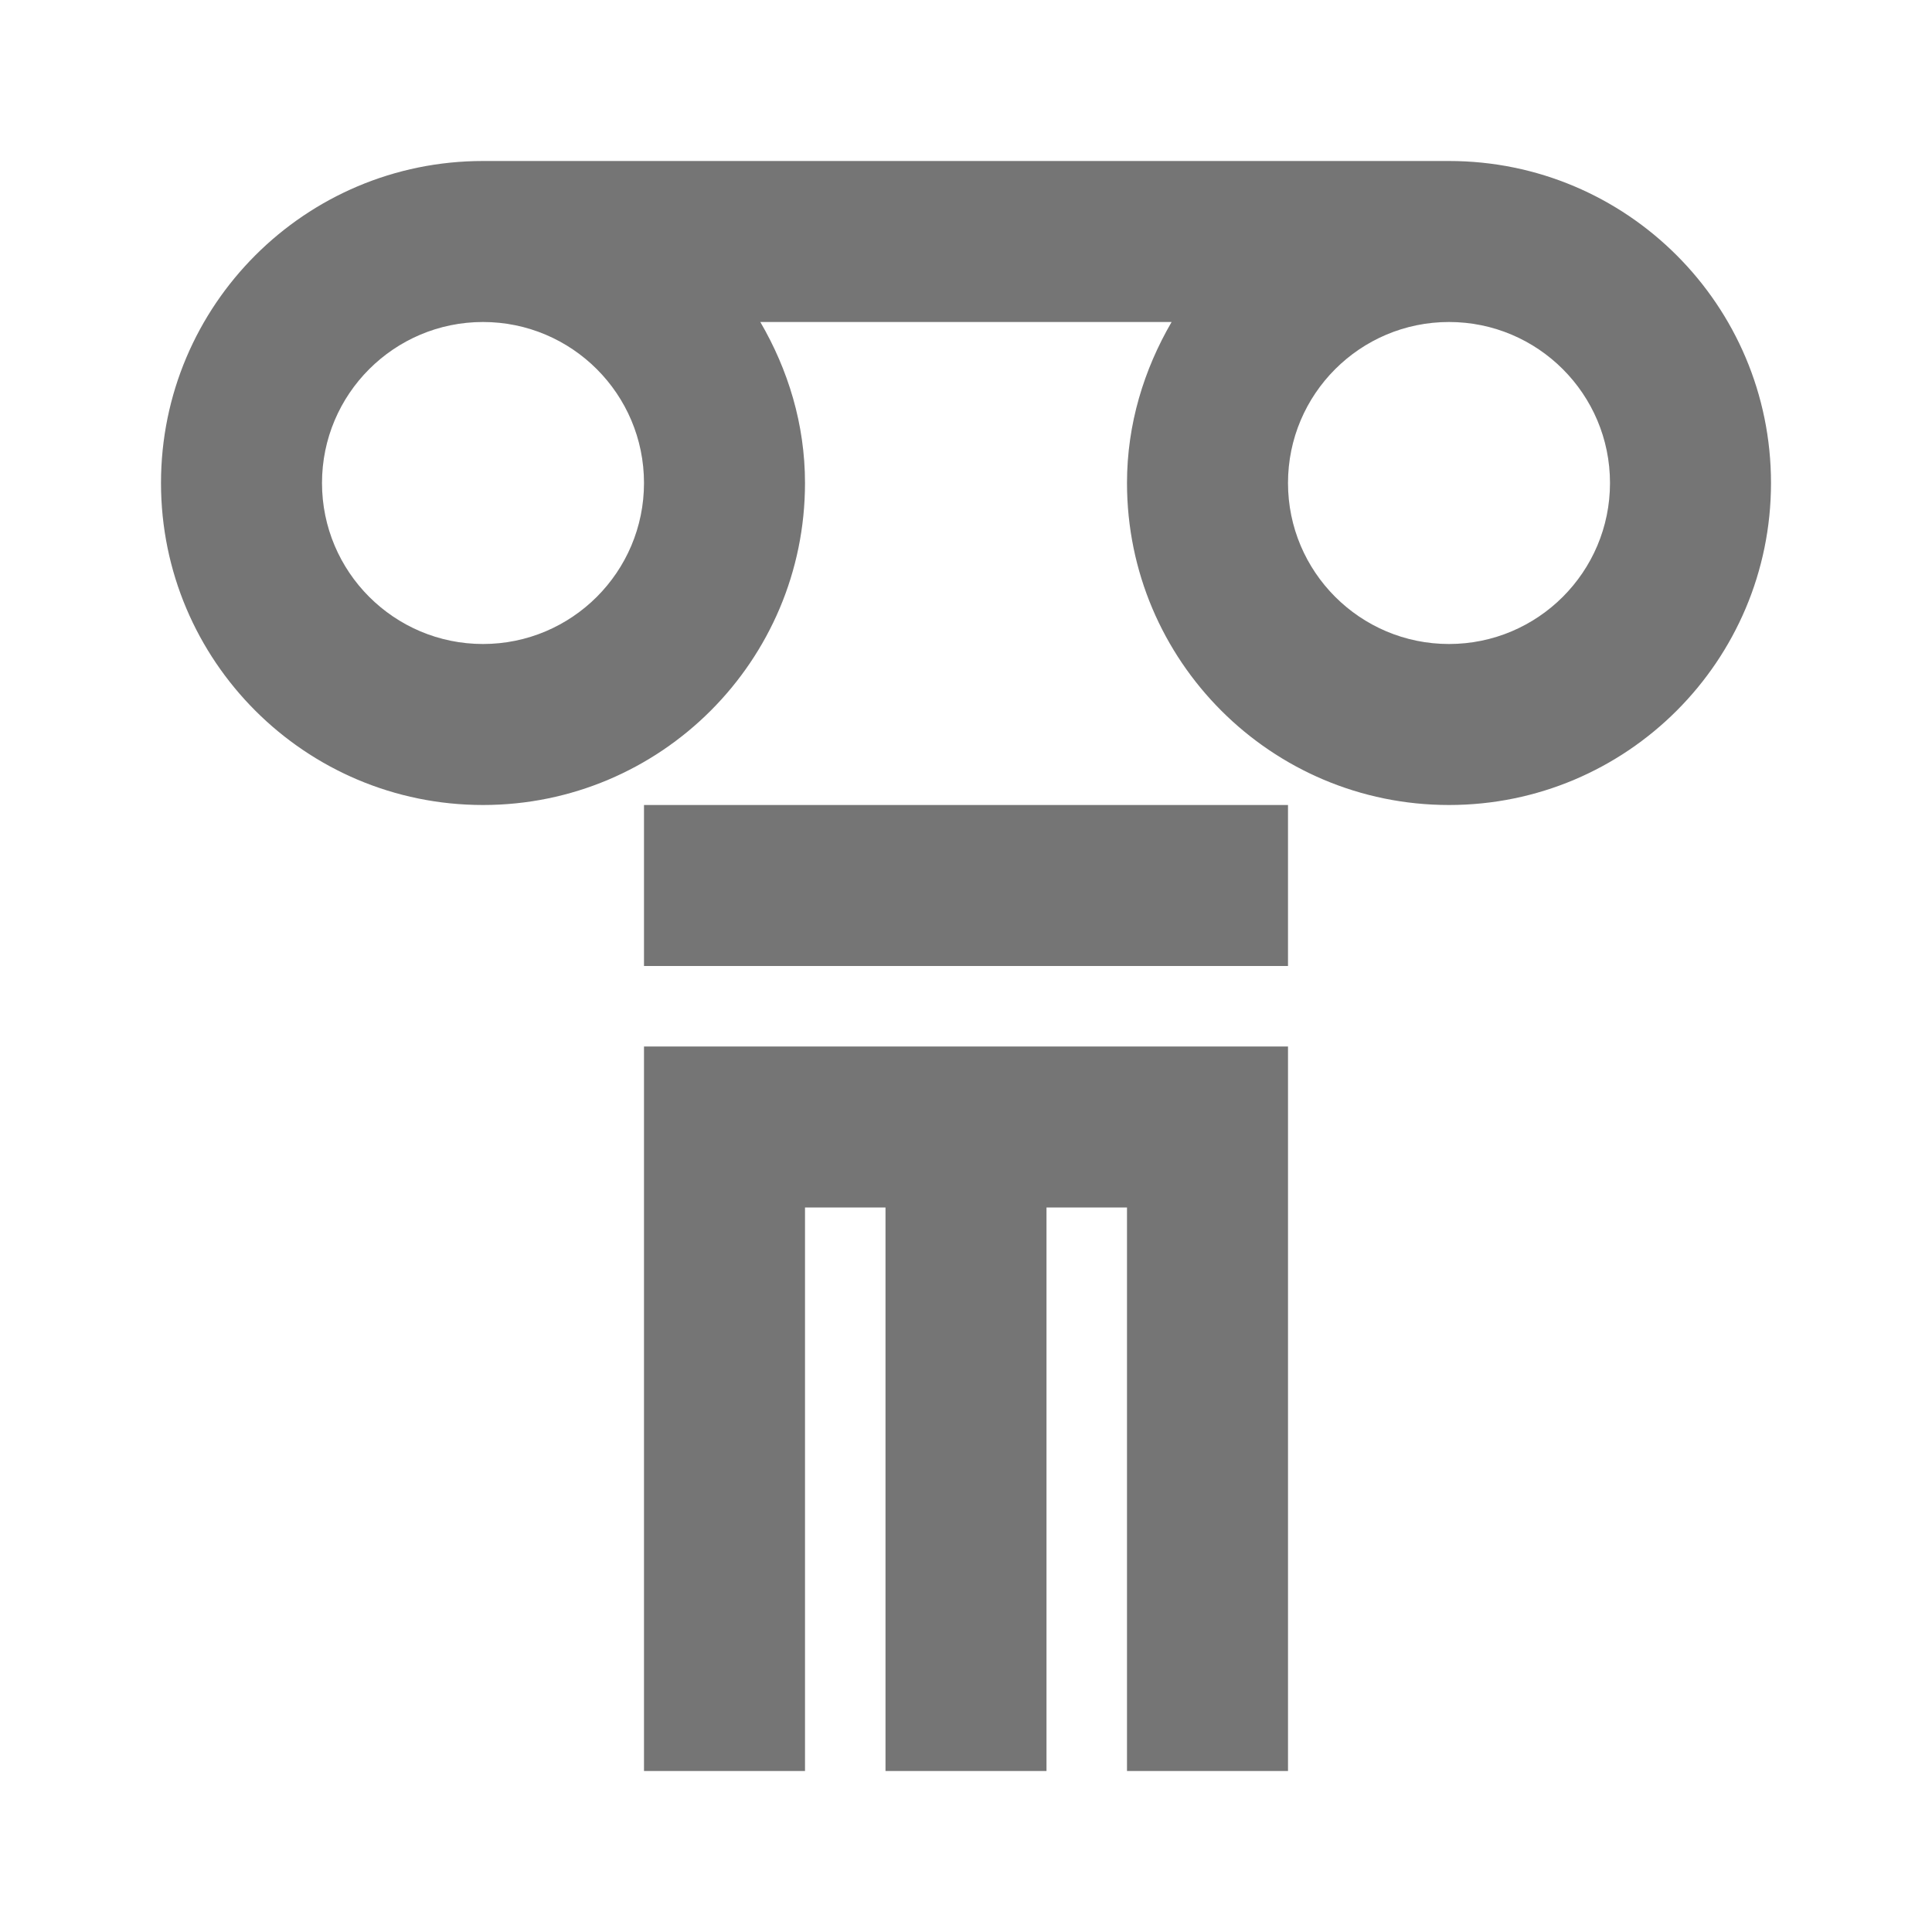 <?xml version="1.0" encoding="utf-8"?>
<!-- Generator: Adobe Illustrator 17.1.0, SVG Export Plug-In . SVG Version: 6.00 Build 0)  -->
<!DOCTYPE svg PUBLIC "-//W3C//DTD SVG 1.1//EN" "http://www.w3.org/Graphics/SVG/1.1/DTD/svg11.dtd">
<svg version="1.1" xmlns="http://www.w3.org/2000/svg" xmlns:xlink="http://www.w3.org/1999/xlink" x="0px" y="0px" width="24px"
	 height="24px" viewBox="0 0 24 24" enable-background="new 0 0 24 24" xml:space="preserve">
<g id="Frame_-_24px">
	<rect x="0" y="0" fill="none" width="24" height="24.001"/>
</g>
<g id="Filled_Icons">
	<g>
		<path fill="#757575" d="M18,2H6C3.791,2,2,3.791,2,6s1.791,4,4,4s4-1.791,4-4c0-0.732-0.211-1.41-0.555-2h5.109
			C14.211,4.59,14,5.268,14,6c0,2.209,1.791,4,4,4s4-1.791,4-4S20.209,2,18,2z M8,6c0,1.104-0.896,2-2,2S4,7.104,4,6
			c0-1.104,0.896-2,2-2S8,4.896,8,6z M18,8c-1.104,0-2-0.896-2-2c0-1.104,0.896-2,2-2s2,0.896,2,2C20,7.104,19.104,8,18,8z"/>
		<polygon fill="#757575" points="8,22 10,22 10,15 11,15 11,22 13,22 13,15 14,15 14,22 16,22 16,13 8,13 		"/>
		<rect x="8" y="10" fill="#757575" width="8" height="2"/>
	</g>
</g>
</svg>
